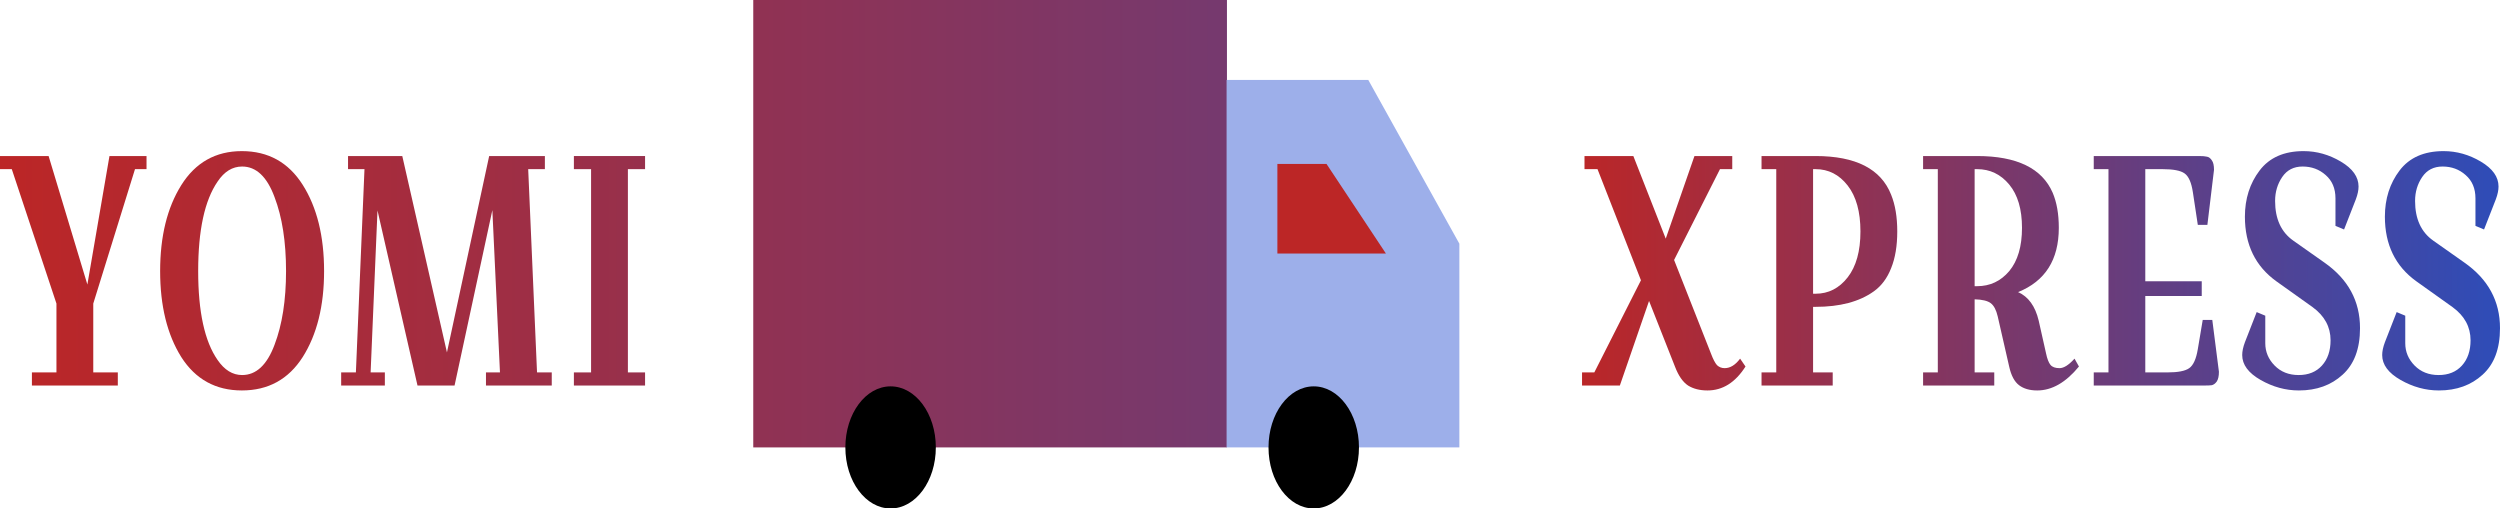 <svg width="295" height="60" viewBox="0 0 295 60" fill="none" xmlns="http://www.w3.org/2000/svg">
<path d="M88.885 0H144.78V52.795H88.885V0Z" fill="url(#paint0_linear_37_30)"/>
<path d="M144.743 9.432H161.457L172.205 28.755V52.795H144.743V9.432Z" fill="#9DAFEA"/>
<path d="M110.428 52.795C110.428 56.774 108.038 60 105.091 60C102.143 60 99.753 56.774 99.753 52.795C99.753 48.815 102.143 45.59 105.091 45.59C108.038 45.59 110.428 48.815 110.428 52.795Z" fill="black"/>
<path d="M160.358 52.795C160.358 56.774 157.969 60 155.021 60C152.074 60 149.684 56.774 149.684 52.795C149.684 48.815 152.074 45.59 155.021 45.59C157.969 45.59 160.358 48.815 160.358 52.795Z" fill="black"/>
<path d="M150.731 19.342H156.526L163.538 29.916H150.731V19.342Z" fill="#BC2626"/>
<path d="M3.765 45.493V43.945H6.661V35.821L1.39 19.959H0V18.412H5.735L10.31 33.577L12.917 18.412H17.29V19.959H15.929L11.006 35.821V43.945H13.902V45.493H3.765Z" fill="url(#paint1_linear_37_30)"/>
<path d="M18.896 31.991C18.896 27.89 19.726 24.512 21.386 21.855C23.066 19.173 25.451 17.832 28.54 17.832C31.649 17.832 34.043 19.16 35.723 21.816C37.402 24.473 38.242 27.864 38.242 31.991C38.242 36.092 37.402 39.47 35.723 42.127C34.043 44.758 31.649 46.073 28.54 46.073C25.451 46.073 23.066 44.758 21.386 42.127C19.726 39.47 18.896 36.092 18.896 31.991ZM28.569 19.65C27.43 19.65 26.464 20.243 25.673 21.43C24.147 23.648 23.385 27.168 23.385 31.991C23.385 36.788 24.147 40.283 25.673 42.475C26.484 43.661 27.449 44.255 28.569 44.255C30.229 44.255 31.504 43.068 32.392 40.695C33.299 38.323 33.753 35.421 33.753 31.991C33.753 28.535 33.299 25.62 32.392 23.248C31.504 20.849 30.229 19.65 28.569 19.65Z" fill="url(#paint2_linear_37_30)"/>
<path d="M41.068 19.959V18.412H47.469L52.74 41.585L57.722 18.412H64.296V19.959H62.327L63.369 43.945H65.107V45.493H57.345V43.945H58.996L58.098 24.795L53.638 45.493H49.265L44.544 24.834L43.733 43.945H45.413V45.493H40.258V43.945H41.995L43.009 19.959H41.068Z" fill="url(#paint3_linear_37_30)"/>
<path d="M67.719 19.959V18.412H76.118V19.959H74.091V43.945H76.118V45.493H67.719V43.945H69.747V19.959H67.719Z" fill="url(#paint4_linear_37_30)"/>
<path d="M186.681 45.493V43.945H188.129L193.632 33.074L188.506 19.959H186.971V18.412H192.734L196.557 28.161L199.946 18.412H204.406V19.959H202.958L197.542 30.676L201.887 41.701C202.138 42.372 202.379 42.836 202.611 43.094C202.862 43.326 203.161 43.442 203.508 43.442C204.165 43.442 204.773 43.068 205.333 42.32L205.97 43.249C204.773 45.132 203.277 46.073 201.481 46.073C200.574 46.073 199.811 45.879 199.193 45.493C198.575 45.08 198.064 44.345 197.658 43.287L194.588 35.511L191.142 45.493H186.681Z" fill="url(#paint5_linear_37_30)"/>
<path d="M207.861 19.959V18.412H214.233C218.983 18.412 221.956 19.934 223.153 22.977C223.636 24.163 223.877 25.608 223.877 27.31C223.877 29.012 223.636 30.456 223.153 31.643C222.69 32.829 222.004 33.745 221.097 34.389C219.398 35.602 217.11 36.208 214.233 36.208H213.943V43.945H216.26V45.493H207.861V43.945H209.599V19.959H207.861ZM214.233 19.959H213.943V34.66H214.233C215.758 34.66 217.023 34.016 218.027 32.726C219.031 31.436 219.533 29.631 219.533 27.31C219.533 24.989 219.031 23.183 218.027 21.894C217.023 20.604 215.758 19.959 214.233 19.959Z" fill="url(#paint6_linear_37_30)"/>
<path d="M226.924 19.959V18.412H233.296C237.988 18.412 240.961 19.856 242.216 22.745C242.699 23.88 242.94 25.259 242.94 26.884C242.94 30.65 241.338 33.177 238.133 34.467C239.349 35.008 240.16 36.13 240.565 37.833L241.434 41.701C241.569 42.346 241.743 42.797 241.956 43.055C242.168 43.313 242.525 43.442 243.027 43.442C243.529 43.442 244.118 43.068 244.794 42.32L245.315 43.249C243.77 45.132 242.129 46.073 240.392 46.073C239.503 46.073 238.789 45.867 238.248 45.454C237.708 45.041 237.322 44.319 237.09 43.287L235.729 37.33C235.555 36.582 235.285 36.066 234.918 35.782C234.551 35.498 233.914 35.344 233.006 35.318V43.945H235.323V45.493H226.924V43.945H228.662V19.959H226.924ZM233.296 19.959H233.006V33.77H233.296C234.821 33.77 236.086 33.177 237.09 31.991C238.094 30.779 238.596 29.076 238.596 26.884C238.596 24.692 238.094 22.99 237.09 21.778C236.086 20.566 234.821 19.959 233.296 19.959Z" fill="url(#paint7_linear_37_30)"/>
<path d="M260.066 45.493H247.062V43.945H248.8V19.959H247.062V18.412H259.487C259.911 18.412 260.22 18.438 260.413 18.489C260.626 18.515 260.819 18.657 260.993 18.915C261.167 19.147 261.253 19.521 261.253 20.037L260.471 26.536H259.342L258.763 22.706C258.589 21.546 258.261 20.798 257.778 20.462C257.315 20.127 256.446 19.959 255.171 19.959H253.144V33.19H259.805V34.931H253.144V43.945H255.751C257.006 43.945 257.865 43.777 258.328 43.442C258.811 43.107 259.149 42.359 259.342 41.198L259.921 37.755H261.051L261.833 43.868C261.833 44.383 261.746 44.77 261.572 45.028C261.398 45.26 261.205 45.402 260.993 45.454C260.8 45.48 260.491 45.493 260.066 45.493Z" fill="url(#paint8_linear_37_30)"/>
<path d="M267.303 40.502C267.303 41.508 267.67 42.385 268.404 43.133C269.137 43.881 270.083 44.255 271.242 44.255C272.4 44.255 273.318 43.881 273.993 43.133C274.669 42.385 275.007 41.392 275.007 40.154C275.007 38.581 274.302 37.278 272.893 36.246L268.606 33.19C266.135 31.411 264.899 28.87 264.899 25.569C264.899 23.454 265.478 21.636 266.637 20.114C267.795 18.592 269.524 17.832 271.821 17.832C273.366 17.832 274.833 18.244 276.223 19.07C277.614 19.895 278.309 20.875 278.309 22.01C278.309 22.448 278.203 22.951 277.99 23.518L276.6 27.078L275.586 26.652V23.402C275.586 22.242 275.2 21.326 274.428 20.656C273.675 19.985 272.767 19.65 271.705 19.65C270.663 19.65 269.861 20.062 269.301 20.888C268.742 21.713 268.462 22.654 268.462 23.712C268.462 25.827 269.176 27.387 270.605 28.393L274.283 30.985C277.083 32.945 278.482 35.524 278.482 38.722C278.482 41.147 277.797 42.978 276.426 44.216C275.075 45.454 273.356 46.073 271.271 46.073C269.707 46.073 268.201 45.66 266.753 44.835C265.305 44.01 264.581 43.029 264.581 41.895C264.581 41.456 264.687 40.953 264.899 40.386L266.289 36.827L267.303 37.252V40.502Z" fill="url(#paint9_linear_37_30)"/>
<path d="M283.821 40.502C283.821 41.508 284.187 42.385 284.921 43.133C285.655 43.881 286.601 44.255 287.759 44.255C288.918 44.255 289.835 43.881 290.511 43.133C291.187 42.385 291.525 41.392 291.525 40.154C291.525 38.581 290.82 37.278 289.41 36.246L285.124 33.19C282.652 31.411 281.417 28.87 281.417 25.569C281.417 23.454 281.996 21.636 283.154 20.114C284.313 18.592 286.041 17.832 288.339 17.832C289.883 17.832 291.351 18.244 292.741 19.07C294.131 19.895 294.826 20.875 294.826 22.01C294.826 22.448 294.72 22.951 294.508 23.518L293.117 27.078L292.104 26.652V23.402C292.104 22.242 291.718 21.326 290.945 20.656C290.192 19.985 289.285 19.65 288.223 19.65C287.18 19.65 286.379 20.062 285.819 20.888C285.259 21.713 284.979 22.654 284.979 23.712C284.979 25.827 285.693 27.387 287.122 28.393L290.8 30.985C293.6 32.945 295 35.524 295 38.722C295 41.147 294.315 42.978 292.944 44.216C291.592 45.454 289.874 46.073 287.788 46.073C286.224 46.073 284.718 45.66 283.27 44.835C281.822 44.01 281.098 43.029 281.098 41.895C281.098 41.456 281.204 40.953 281.417 40.386L282.807 36.827L283.821 37.252V40.502Z" fill="url(#paint10_linear_37_30)"/>
<defs>
<linearGradient id="paint0_linear_37_30" x1="295" y1="30" x2="0" y2="30" gradientUnits="userSpaceOnUse">
<stop stop-color="#2C4DBA"/>
<stop offset="1" stop-color="#BC2626"/>
</linearGradient>
<linearGradient id="paint1_linear_37_30" x1="295" y1="30" x2="0" y2="30" gradientUnits="userSpaceOnUse">
<stop stop-color="#2C4DBA"/>
<stop offset="1" stop-color="#BC2626"/>
</linearGradient>
<linearGradient id="paint2_linear_37_30" x1="295" y1="30" x2="0" y2="30" gradientUnits="userSpaceOnUse">
<stop stop-color="#2C4DBA"/>
<stop offset="1" stop-color="#BC2626"/>
</linearGradient>
<linearGradient id="paint3_linear_37_30" x1="295" y1="30" x2="0" y2="30" gradientUnits="userSpaceOnUse">
<stop stop-color="#2C4DBA"/>
<stop offset="1" stop-color="#BC2626"/>
</linearGradient>
<linearGradient id="paint4_linear_37_30" x1="295" y1="30" x2="0" y2="30" gradientUnits="userSpaceOnUse">
<stop stop-color="#2C4DBA"/>
<stop offset="1" stop-color="#BC2626"/>
</linearGradient>
<linearGradient id="paint5_linear_37_30" x1="185.479" y1="30.985" x2="296.501" y2="30.985" gradientUnits="userSpaceOnUse">
<stop stop-color="#BC2626"/>
<stop offset="1" stop-color="#2C4DBA"/>
</linearGradient>
<linearGradient id="paint6_linear_37_30" x1="185.479" y1="30.985" x2="296.501" y2="30.985" gradientUnits="userSpaceOnUse">
<stop stop-color="#BC2626"/>
<stop offset="1" stop-color="#2C4DBA"/>
</linearGradient>
<linearGradient id="paint7_linear_37_30" x1="185.479" y1="30.985" x2="296.501" y2="30.985" gradientUnits="userSpaceOnUse">
<stop stop-color="#BC2626"/>
<stop offset="1" stop-color="#2C4DBA"/>
</linearGradient>
<linearGradient id="paint8_linear_37_30" x1="185.479" y1="30.985" x2="296.501" y2="30.985" gradientUnits="userSpaceOnUse">
<stop stop-color="#BC2626"/>
<stop offset="1" stop-color="#2C4DBA"/>
</linearGradient>
<linearGradient id="paint9_linear_37_30" x1="185.479" y1="30.985" x2="296.501" y2="30.985" gradientUnits="userSpaceOnUse">
<stop stop-color="#BC2626"/>
<stop offset="1" stop-color="#2C4DBA"/>
</linearGradient>
<linearGradient id="paint10_linear_37_30" x1="185.479" y1="30.985" x2="296.501" y2="30.985" gradientUnits="userSpaceOnUse">
<stop stop-color="#BC2626"/>
<stop offset="1" stop-color="#2C4DBA"/>
</linearGradient>
</defs>
</svg>
